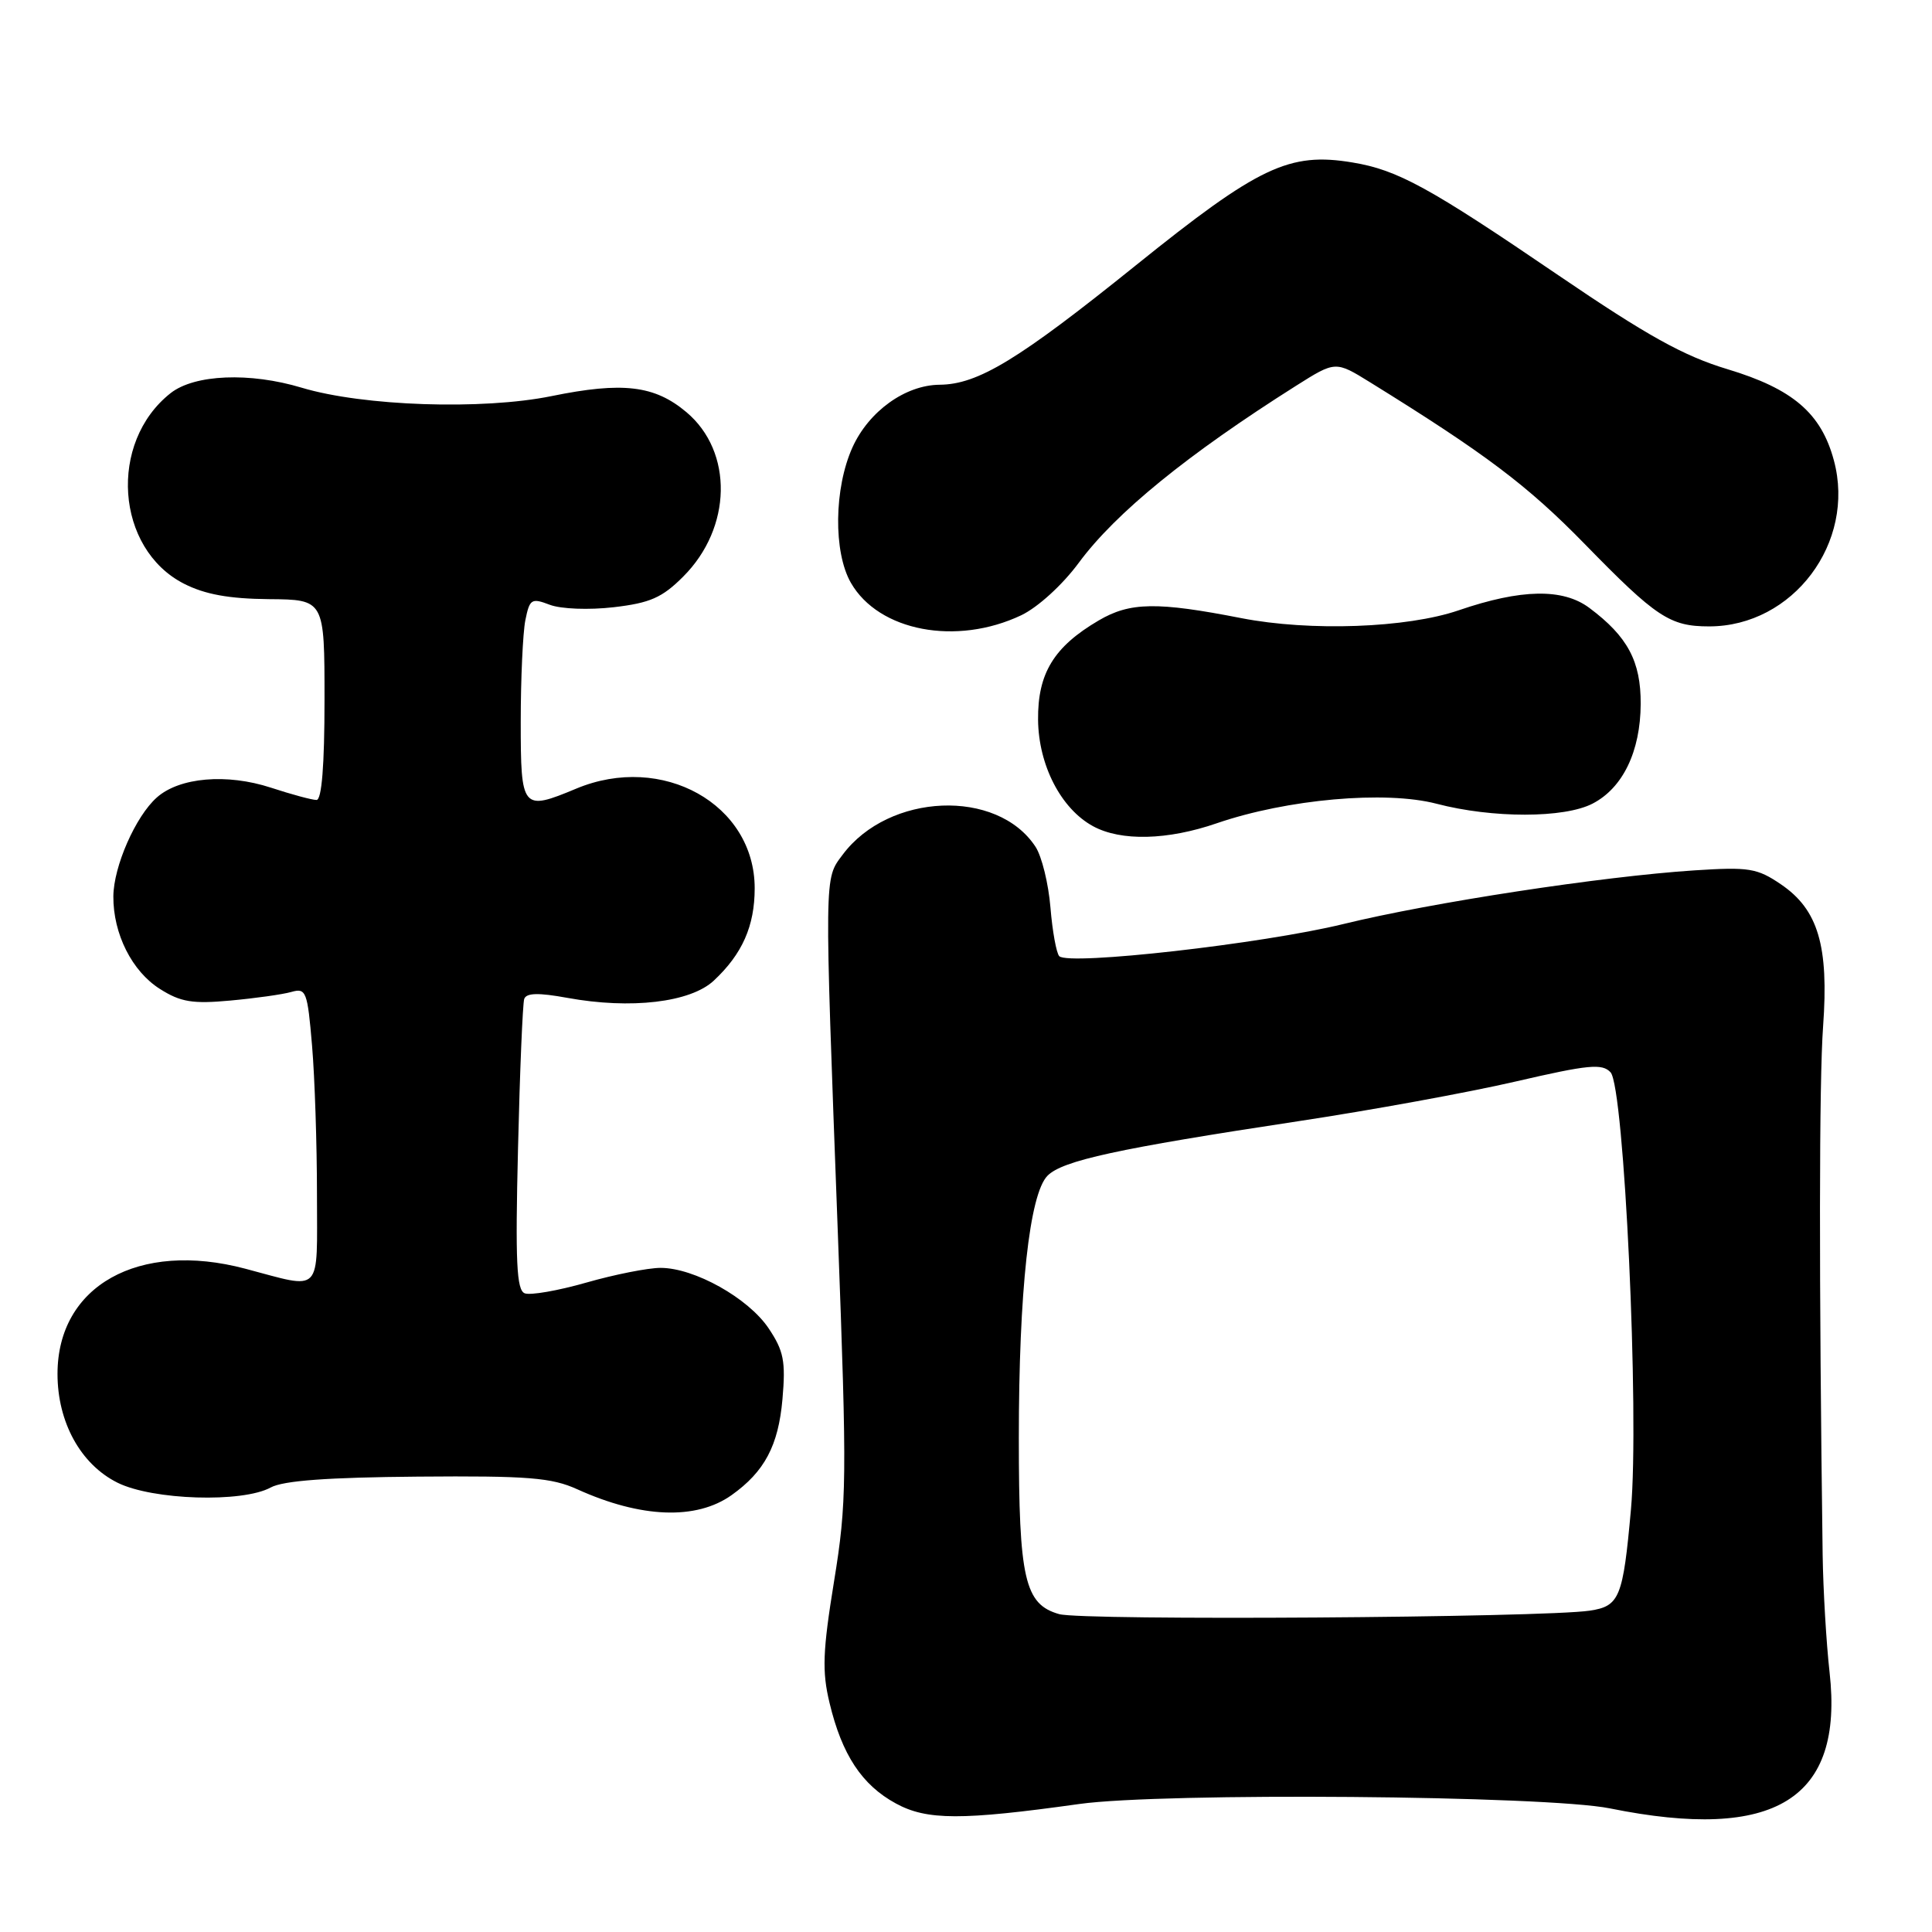 <?xml version="1.0" encoding="UTF-8" standalone="no"?>
<!DOCTYPE svg PUBLIC "-//W3C//DTD SVG 1.1//EN" "http://www.w3.org/Graphics/SVG/1.1/DTD/svg11.dtd" >
<svg xmlns="http://www.w3.org/2000/svg" xmlns:xlink="http://www.w3.org/1999/xlink" version="1.1" viewBox="0 0 256 256">
 <g >
 <path fill="currentColor"
d=" M 143.00 239.04 C 154.05 237.49 204.86 237.91 213.32 239.62 C 235.22 244.05 244.32 238.41 242.43 221.60 C 241.99 217.69 241.58 210.68 241.51 206.00 C 241.02 169.40 241.04 143.19 241.57 136.00 C 242.34 125.34 240.92 120.54 236.00 117.19 C 232.83 115.03 231.75 114.86 224.50 115.33 C 212.27 116.13 189.69 119.58 178.00 122.44 C 167.28 125.06 141.63 127.96 140.36 126.70 C 139.98 126.31 139.45 123.41 139.19 120.25 C 138.93 117.09 138.04 113.46 137.21 112.20 C 132.14 104.46 117.77 105.05 111.65 113.26 C 109.20 116.54 109.22 115.33 111.02 163.44 C 112.24 196.07 112.21 199.12 110.52 209.51 C 109.01 218.81 108.91 221.46 109.92 225.65 C 111.56 232.51 114.21 236.53 118.71 238.97 C 122.81 241.21 127.42 241.22 143.00 239.04 Z  M 96.94 198.11 C 101.31 195.00 103.14 191.55 103.68 185.40 C 104.12 180.35 103.85 179.00 101.84 176.00 C 99.14 171.99 92.00 168.00 87.53 168.00 C 85.86 168.00 81.43 168.88 77.69 169.95 C 73.95 171.02 70.28 171.66 69.53 171.37 C 68.45 170.96 68.27 167.24 68.64 152.18 C 68.88 141.91 69.26 132.99 69.46 132.37 C 69.74 131.56 71.33 131.52 75.17 132.22 C 83.58 133.76 91.49 132.83 94.58 129.94 C 98.36 126.41 100.00 122.70 100.00 117.70 C 100.00 106.56 87.76 99.73 76.35 104.50 C 69.18 107.49 69.00 107.27 69.00 95.62 C 69.00 89.92 69.28 83.87 69.61 82.19 C 70.18 79.36 70.42 79.21 72.86 80.14 C 74.35 80.70 78.03 80.84 81.32 80.46 C 86.13 79.90 87.74 79.20 90.53 76.40 C 97.00 69.94 97.19 59.86 90.95 54.61 C 86.73 51.06 82.51 50.56 73.06 52.49 C 63.91 54.35 48.14 53.82 40.00 51.38 C 33.10 49.30 25.78 49.60 22.61 52.09 C 14.33 58.61 15.31 72.71 24.37 77.34 C 27.15 78.76 30.34 79.34 35.62 79.39 C 43.00 79.45 43.00 79.45 43.00 92.73 C 43.00 101.43 42.63 106.00 41.94 106.00 C 41.35 106.00 38.64 105.27 35.90 104.37 C 30.05 102.46 23.78 103.00 20.78 105.67 C 17.96 108.17 15.05 114.81 15.02 118.78 C 14.99 123.73 17.49 128.71 21.19 131.04 C 23.93 132.78 25.53 133.04 30.50 132.58 C 33.80 132.28 37.44 131.77 38.60 131.44 C 40.56 130.88 40.74 131.34 41.35 138.57 C 41.71 142.82 42.00 151.68 42.00 158.26 C 42.00 171.71 42.84 170.84 32.50 168.11 C 18.36 164.36 7.62 170.38 7.62 182.05 C 7.62 188.46 10.69 194.03 15.56 196.46 C 20.21 198.78 32.12 199.15 35.87 197.10 C 37.53 196.19 43.43 195.76 55.37 195.66 C 69.97 195.54 73.09 195.79 76.50 197.34 C 84.93 201.16 92.26 201.44 96.94 198.11 Z  M 161.25 109.08 C 170.55 105.89 183.56 104.73 190.35 106.50 C 197.77 108.44 207.28 108.43 211.03 106.48 C 215.03 104.41 217.37 99.57 217.40 93.28 C 217.43 87.63 215.67 84.34 210.61 80.56 C 207.10 77.93 201.57 78.03 193.28 80.87 C 186.43 83.22 173.59 83.68 164.50 81.91 C 153.31 79.72 149.73 79.78 145.59 82.21 C 139.64 85.70 137.49 89.22 137.55 95.38 C 137.61 101.40 140.59 107.17 144.84 109.48 C 148.54 111.49 154.70 111.34 161.25 109.08 Z  M 135.33 81.52 C 137.52 80.47 140.79 77.50 142.96 74.55 C 147.84 67.95 157.34 60.22 171.73 51.12 C 176.96 47.82 176.96 47.82 181.55 50.66 C 196.86 60.14 202.39 64.31 210.00 72.10 C 219.46 81.80 221.27 83.00 226.47 83.00 C 237.58 83.00 245.93 71.89 243.00 61.01 C 241.32 54.75 237.56 51.53 228.90 48.92 C 223.11 47.18 218.25 44.48 206.50 36.48 C 189.36 24.80 185.20 22.52 179.22 21.53 C 170.83 20.13 166.79 22.05 150.50 35.16 C 134.94 47.69 129.59 50.94 124.50 50.98 C 119.96 51.02 115.13 54.49 112.96 59.27 C 110.51 64.69 110.41 73.16 112.75 77.23 C 116.44 83.65 126.74 85.60 135.33 81.52 Z  M 140.35 213.88 C 135.77 212.59 135.00 209.23 135.00 190.57 C 135.00 171.11 136.41 158.20 138.80 155.79 C 140.79 153.78 148.05 152.20 172.00 148.57 C 181.62 147.12 194.59 144.75 200.81 143.31 C 210.49 141.07 212.30 140.89 213.41 142.09 C 215.22 144.07 217.24 187.37 216.11 200.00 C 215.06 211.71 214.60 212.83 210.65 213.42 C 204.45 214.35 143.44 214.76 140.35 213.88 Z "/>
</g>
</svg>
